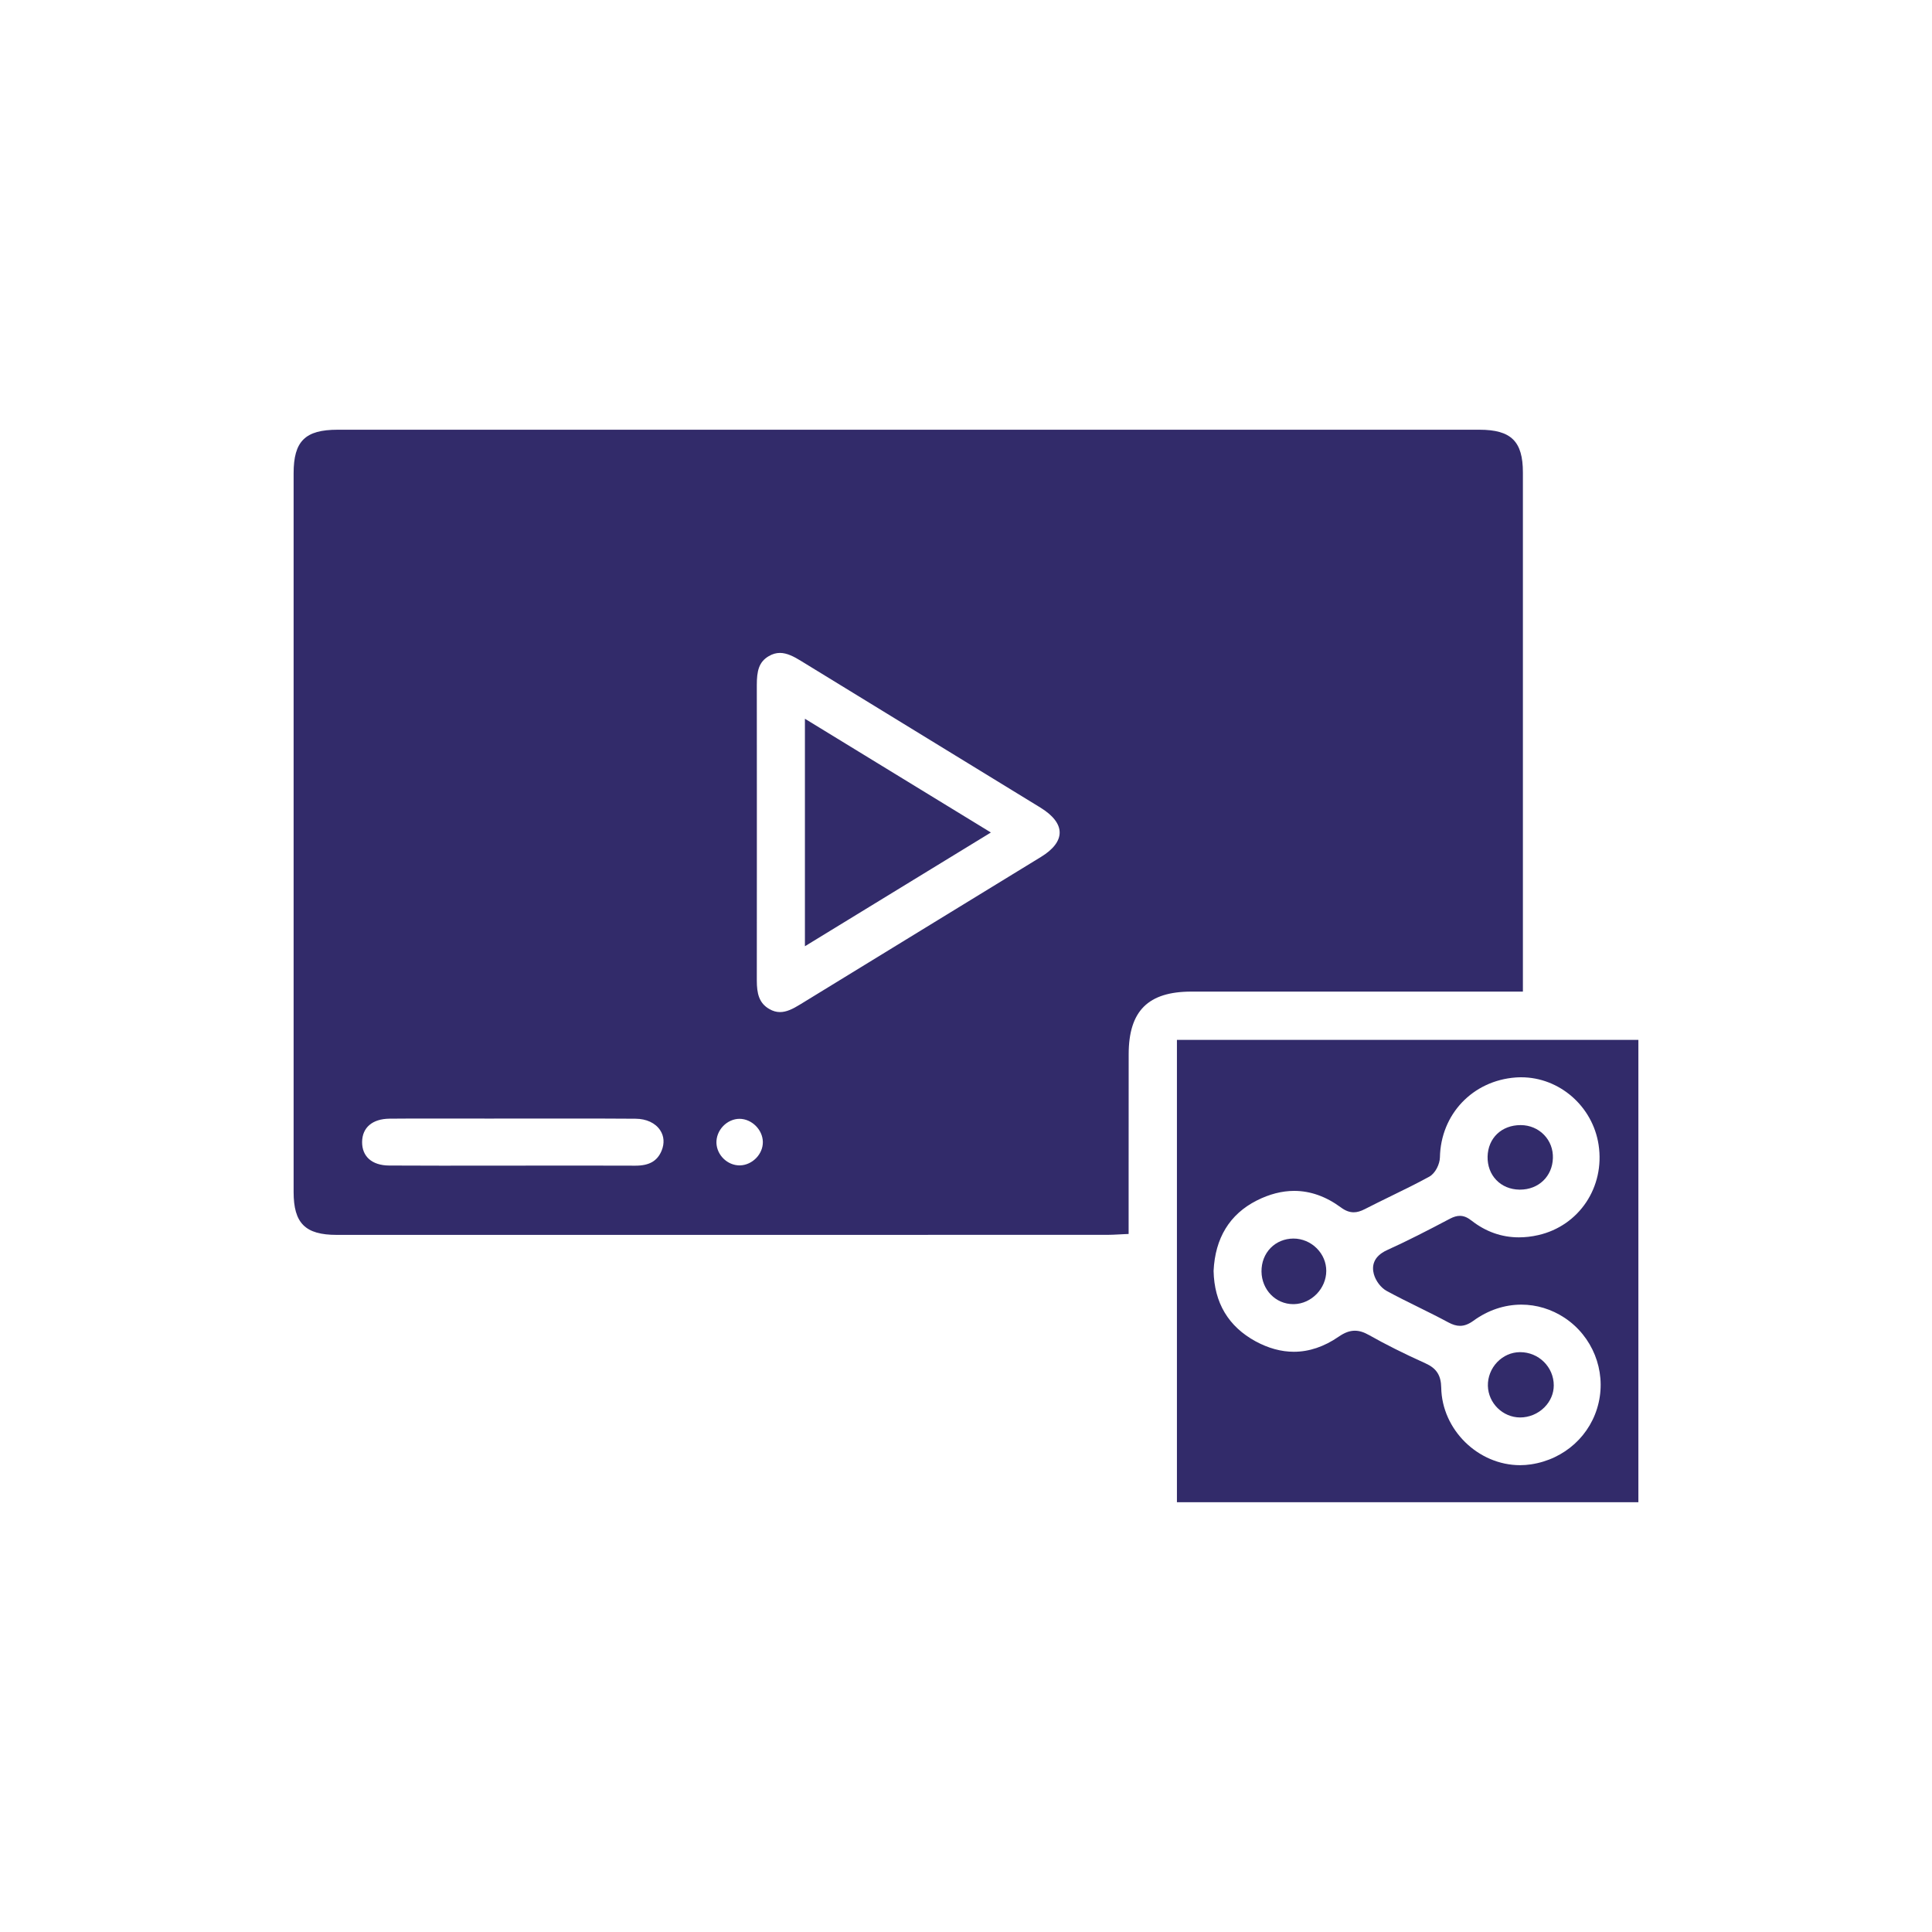<svg xmlns="http://www.w3.org/2000/svg" xmlns:xlink="http://www.w3.org/1999/xlink" id="Layer_1" x="0px" y="0px" viewBox="0 0 400 400" style="enable-background:new 0 0 400 400;" xml:space="preserve"><style type="text/css">	.st0{fill:#322B6A;}</style><g>	<polygon class="st0" points="166.65,195.91 205.15,172.36 166.65,148.81  "></polygon>	<path class="st0" d="M315.3,205.3c0,0,0-81.64,0-107.49c0-6.44-2.44-8.84-9.01-8.84l-118.19,0l-118.19,0  c-6.73,0-9.12,2.36-9.12,9.02c0,49.6,0,99.2,0,148.8c0,6.47,2.41,8.88,8.91,8.88l66.6,0c31.01,0,62.03,0,93.04-0.01  c0.71,0,1.42-0.04,2.21-0.08c0.37-0.02,0.76-0.04,1.17-0.06l0.95-0.04l0-14.16c0-7.69,0-15.37,0.01-23.06  c0.01-8.96,4.02-12.96,12.99-12.96L315.3,205.3z M136.97,238.26c-0.89,2.13-2.56,3.08-5.42,3.08c-3.72-0.01-7.39-0.02-11.07-0.02  l-29.12,0.02c-3.6,0-7.21-0.01-10.81-0.03c-1.75-0.01-3.2-0.48-4.17-1.36c-0.93-0.84-1.42-2.05-1.41-3.51  c0.02-2.99,2.13-4.79,5.66-4.83c2.84-0.03,5.67-0.03,8.51-0.03c2,0,9.98,0.01,11.98,0.01c2.94,0,14.68-0.01,17.62-0.01  c4.28,0,8.55,0.01,12.83,0.04c2.26,0.01,4.12,0.88,5.11,2.38C137.5,235.23,137.6,236.74,136.97,238.26z M153.22,241.28l-0.11,0  c-2.5,0-4.69-2.12-4.78-4.64c-0.04-1.26,0.46-2.53,1.39-3.5c0.92-0.95,2.15-1.5,3.39-1.5c2.54,0.01,4.79,2.25,4.83,4.78  C157.98,238.95,155.77,241.21,153.22,241.28z M215.52,177.42c-7.39,4.53-14.77,9.05-22.16,13.57c-9.24,5.65-18.47,11.31-27.7,16.97  c-1.54,0.95-2.84,1.58-4.17,1.58c-0.74,0-1.46-0.2-2.19-0.62c-2.17-1.23-2.61-3.26-2.61-5.92c0.01-7.52,0.01-15.04,0.01-22.56  v-16.78c0-7.28,0-14.55-0.01-21.83c0-2.88,0.4-4.78,2.49-5.99c0.77-0.45,1.52-0.66,2.3-0.66c1.46,0,2.93,0.78,4.31,1.63  c10.03,6.16,20.07,12.3,30.1,18.44c6.51,3.98,13.01,7.96,19.51,11.95c2.61,1.6,3.99,3.38,3.99,5.16  C219.4,174.12,218.06,175.87,215.52,177.42z"></path>	<path class="st0" d="M314.56,246.3l0.15,0c3.83,0,6.69-2.74,6.8-6.52c0.06-1.83-0.59-3.54-1.83-4.82  c-1.25-1.29-2.96-2.01-4.81-2.02h-0.05c-3.93,0-6.74,2.68-6.83,6.52c-0.04,1.88,0.59,3.59,1.79,4.84  C310.97,245.56,312.67,246.27,314.56,246.3z"></path>	<path class="st0" d="M267.81,256.43L267.81,256.43h-0.03c-1.81,0.01-3.48,0.69-4.7,1.93c-1.25,1.27-1.92,3.01-1.9,4.9  c0.05,3.78,2.94,6.75,6.58,6.75l0.14,0c3.62-0.08,6.68-3.23,6.69-6.88c0-1.74-0.69-3.4-1.97-4.68  C271.35,257.17,269.59,256.43,267.81,256.43z"></path>	<path class="st0" d="M243.67,215.3v95.72h95.54V215.3H243.67z M330.98,290.42c-1.54,6.71-7.04,11.72-14.01,12.76  c-0.74,0.11-1.49,0.17-2.24,0.17c-8.71,0-16.19-7.35-16.34-16.05c-0.04-2.56-0.99-4.02-3.27-5.04c-4.48-2.02-8.3-3.94-11.68-5.85  c-1.08-0.61-2.01-0.9-2.93-0.9c-1.08,0-2.11,0.38-3.36,1.24c-3,2.07-6.12,3.12-9.27,3.12c-2.62,0-5.28-0.73-7.92-2.16  c-5.63-3.07-8.56-7.97-8.7-14.58c0.32-6.81,3.33-11.74,8.94-14.58c2.61-1.32,5.22-1.99,7.75-1.99c3.33,0,6.58,1.15,9.66,3.42  c0.93,0.69,1.78,1.01,2.66,1.01c0.71,0,1.44-0.21,2.31-0.66c1.8-0.93,3.66-1.83,5.45-2.71c2.6-1.27,5.29-2.58,7.88-4  c1.29-0.71,2.18-2.63,2.21-3.99c0.17-8.93,6.77-15.89,15.69-16.55c0.38-0.03,0.76-0.04,1.14-0.04c7.91,0,14.8,6,16.02,13.97  c1.34,8.74-4.03,16.79-12.51,18.71c-1.35,0.31-2.7,0.46-3.99,0.46c-3.57,0-6.87-1.17-9.81-3.47c-0.87-0.68-1.61-0.98-2.42-0.98  c-0.62,0-1.26,0.19-2.02,0.58c-4.79,2.53-8.83,4.6-13.02,6.5c-3.02,1.37-3.17,3.47-2.76,4.98c0.38,1.4,1.47,2.84,2.65,3.48  c2.17,1.18,4.42,2.3,6.6,3.37c2.04,1.01,4.14,2.05,6.16,3.14c0.91,0.49,1.68,0.72,2.43,0.72c0.91,0,1.79-0.34,2.79-1.06  c2.99-2.18,6.42-3.33,9.92-3.33c3.14,0,6.23,0.94,8.93,2.72C329.7,276.65,332.53,283.71,330.98,290.42z"></path>	<path class="st0" d="M314.74,279.95L314.74,279.95h-0.09c-1.75,0.02-3.41,0.75-4.67,2.06c-1.27,1.32-1.97,3.11-1.93,4.91  c0.09,3.6,3.09,6.54,6.67,6.55c1.88,0,3.7-0.76,5.03-2.09c1.25-1.26,1.94-2.87,1.94-4.55  C321.69,283.03,318.57,279.95,314.74,279.95z"></path></g></svg>